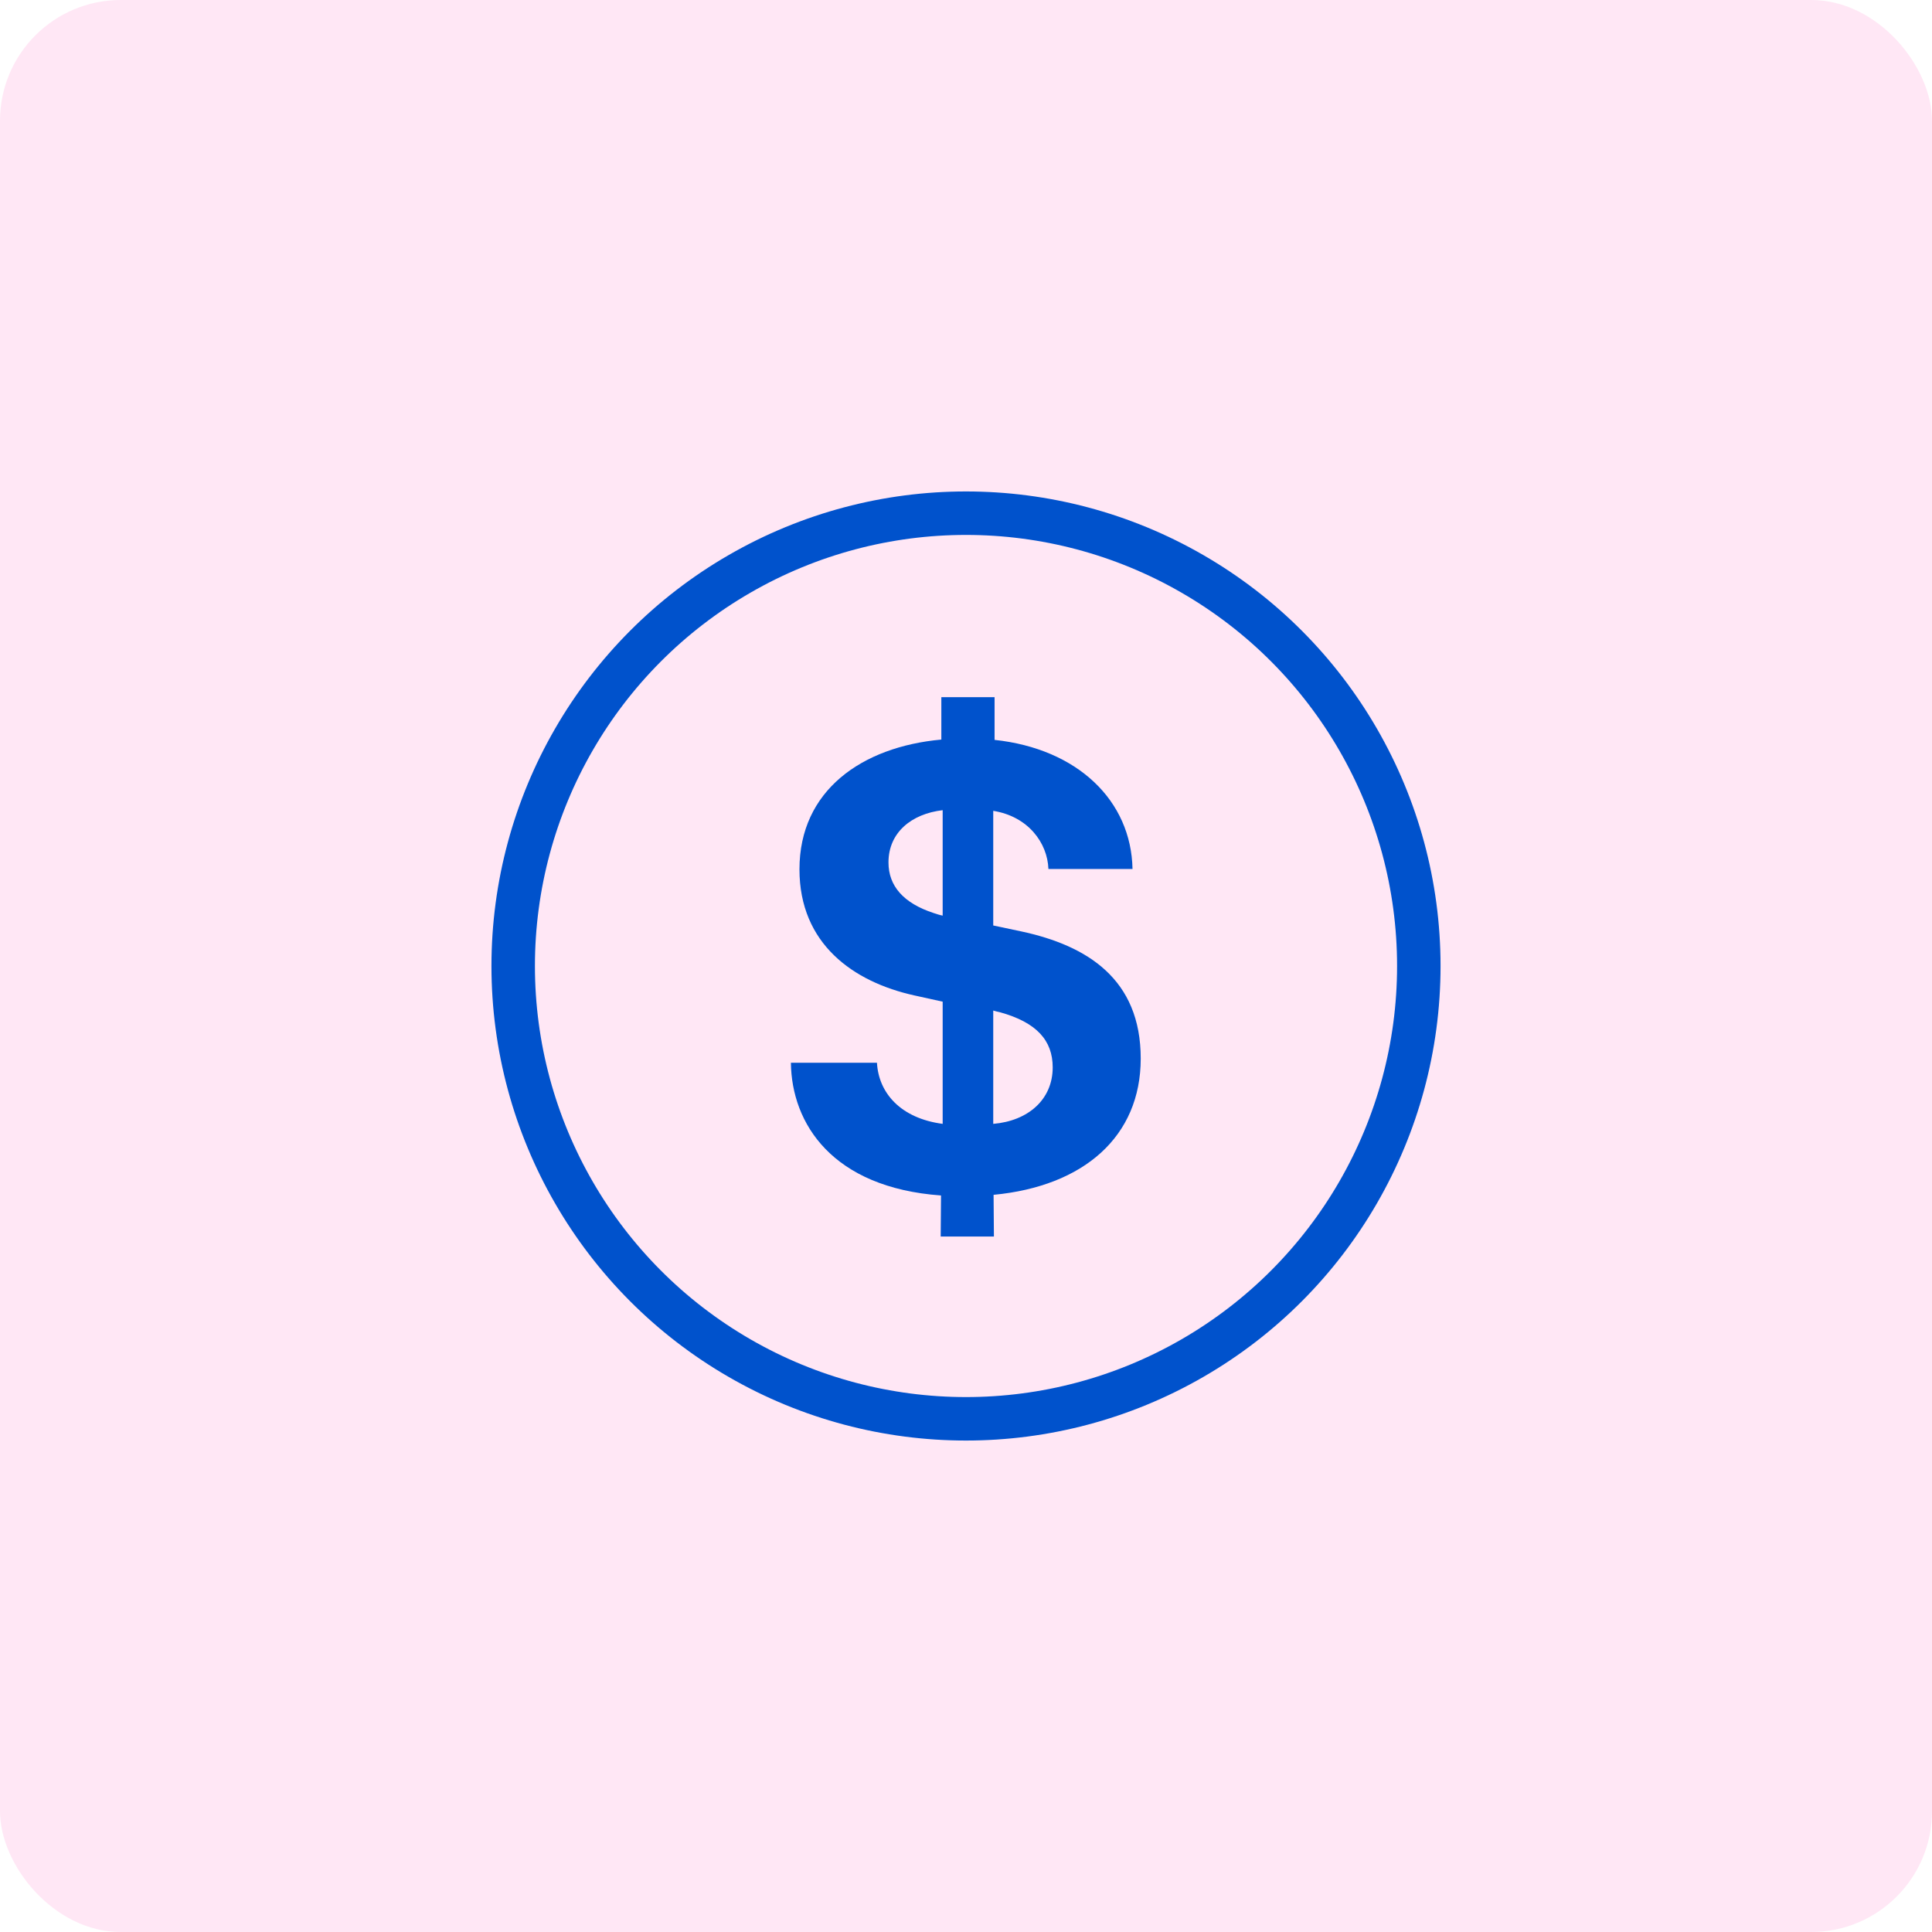 <svg width="80" height="80" viewBox="0 0 80 80" fill="none" xmlns="http://www.w3.org/2000/svg">
<rect width="80" height="80" rx="5" fill="#FA0E9B" fill-opacity="0.1"/>
<circle cx="40" cy="40" r="18.75" stroke="#0052cc" stroke-width="1.8"/>
<path d="M36.79 35.711C36.79 34.473 37.742 33.698 39.034 33.548V37.914C38.898 37.887 38.775 37.846 38.653 37.805C37.415 37.397 36.79 36.69 36.79 35.711ZM43.59 44.198C43.59 45.531 42.57 46.415 41.128 46.537V41.845C41.224 41.872 41.319 41.899 41.4 41.913C42.924 42.334 43.59 43.083 43.59 44.198ZM41.156 51.203L41.142 49.475C44.869 49.121 47.235 47.068 47.235 43.831C47.235 40.539 45.018 39.152 42.285 38.567L41.128 38.322V33.575C42.57 33.806 43.373 34.895 43.413 35.983H46.895C46.841 33.154 44.624 31.005 41.183 30.637V28.869H38.979V30.624C35.688 30.923 33.104 32.732 33.104 35.996C33.104 39.084 35.334 40.661 37.864 41.219L39.034 41.477V46.537C37.293 46.306 36.382 45.259 36.313 44.007H32.75C32.777 46.524 34.464 49.176 38.966 49.502L38.952 51.203H41.156Z" fill="#0052cc"/>
</svg>
